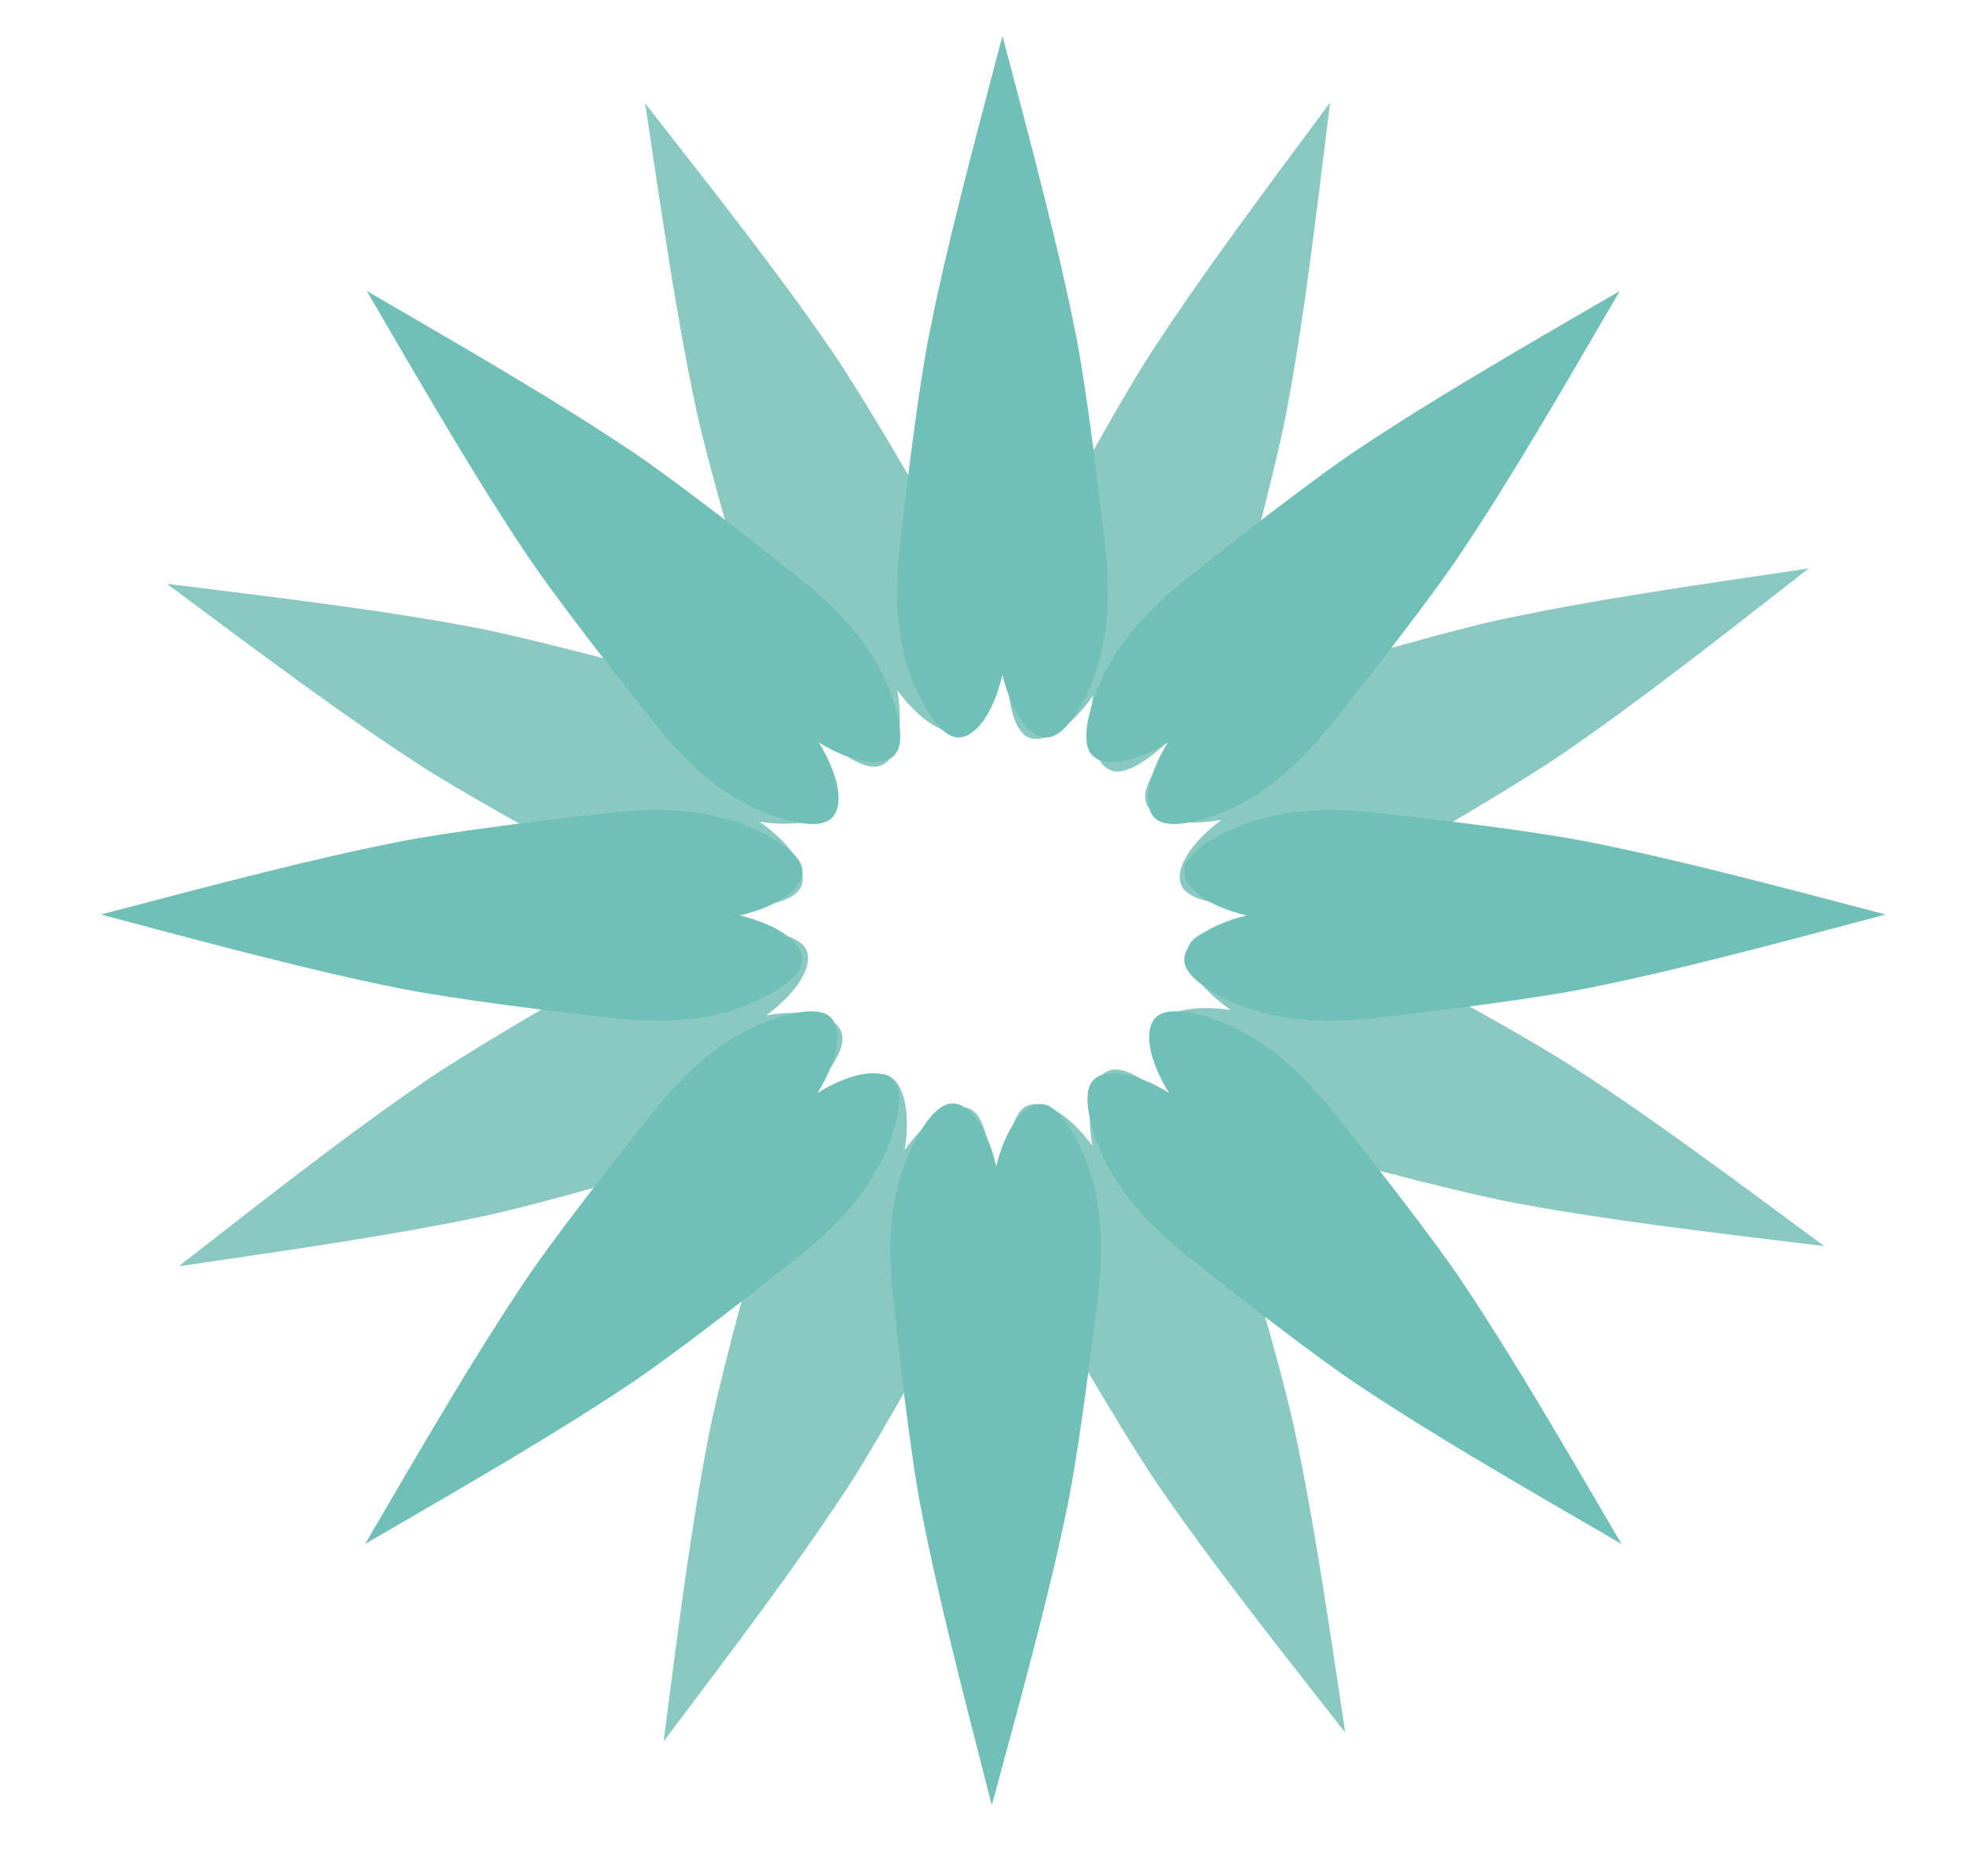 <svg id="Layer_1" data-name="Layer 1" xmlns="http://www.w3.org/2000/svg" viewBox="0 0 1617.94 1545.39"><defs><style>.cls-1{fill:#8ac9c2;}.cls-2{fill:#70c0b7;}</style></defs><path class="cls-1" d="M951.84,619.92C929.33,638.25,919,636.18,914.9,634.5c-13.27-5.41-19.17-29.72-14.44-61.39-18.39,26.21-39.42,39.76-52.76,34.54-4.16-1.63-13-7.24-16.72-36-7.27-57,18.49-106.35,33.28-133.86C926.56,321.94,949.6,288.6,949.6,288.6c38.1-58.72,86.32-123.56,142.73-199.54l3.41-4.59c-.24,1.89-.47,3.79-.7,5.67-11.49,93.93-21.24,174.15-34.1,243,0,0-6.28,40-41,166.89C1011.74,530.11,996.41,583.62,951.84,619.92Z"/><path class="cls-1" d="M1009.51,744.84c-28.87-3-34.69-11.72-36.43-15.83-5.55-13.21,7.49-34.57,33.24-53.6-31.54,5.51-56,.21-61.73-12.92-1.78-4.09-4.1-14.34,13.67-37.29,35.2-45.45,88.31-62.08,118.23-71.06,126-37.78,165.84-45,165.84-45,68.46-14.54,148.42-26.25,242-40l5.66-.83-4.51,3.51c-74.57,58.25-138.22,108-196,147.58,0,0-32.77,23.85-147,89C1115.38,723.75,1066.69,750.71,1009.51,744.84Z"/><path class="cls-1" d="M967.11,883.45c-18.37-22.47-16.32-32.78-14.64-36.91,5.38-13.28,29.69-19.21,61.37-14.53C987.6,813.66,974,792.65,979.22,779.3c1.62-4.16,7.21-13,36-16.77,57-7.37,106.38,18.32,133.91,33.07,115.92,62.13,149.29,85.12,149.29,85.12,58.78,38,123.69,86.13,199.76,142.43l4.59,3.4-5.67-.69c-93.95-11.35-174.18-21-243-33.73,0,0-40-6.22-166.95-40.72C1057,943.22,1003.48,928,967.11,883.45Z"/><path class="cls-1" d="M830.62,947.3c2.9-28.87,11.64-34.71,15.75-36.45C859.56,905.27,881,918.26,900,944c-5.58-31.53-.33-56,12.79-61.75,4.09-1.8,14.33-4.13,37.31,13.59,45.52,35.1,62.27,88.18,71.31,118.07,38,125.89,45.39,165.75,45.39,165.75,14.69,68.43,26.57,148.37,40.55,242l.84,5.65-3.52-4.49c-58.41-74.46-108.34-138-148-195.68,0,0-23.92-32.71-89.27-146.84C851.92,1053.13,824.86,1004.5,830.62,947.3Z"/><path class="cls-1" d="M694.31,900.21c22.63-18.17,32.92-16,37-14.32,13.23,5.49,19,29.85,14,61.49,18.57-26.08,39.7-39.49,53-34.17,4.14,1.65,13,7.32,16.47,36.13,6.88,57.08-19.23,106.23-34.21,133.63-63.1,115.39-86.37,148.57-86.37,148.57-38.5,58.45-87.18,123-144.11,198.55-1.15,1.51-2.29,3-3.44,4.56q.38-2.84.73-5.66c12.15-93.85,22.45-174,35.79-242.72,0,0,6.56-40,42.12-166.6C633.79,989.6,649.49,936.2,694.31,900.21Z"/><path class="cls-1" d="M689,616.77c23,17.75,33.21,15.42,37.3,13.63,13.12-5.74,18.4-30.2,12.86-61.74,19.06,25.73,40.43,38.75,53.63,33.18,4.11-1.73,12.85-7.56,15.79-36.44,5.82-57.19-21.2-105.85-36.69-133-65.24-114.19-89.12-146.92-89.12-146.92C643.22,227.78,593.35,164.19,535,89.67l-3.52-4.49.84,5.65c13.89,93.6,25.69,173.55,40.3,242,0,0,7.3,39.86,45.22,165.79C626.86,528.53,643.55,581.62,689,616.77Z"/><path class="cls-1" d="M624.23,746.43c28.8-3.63,34.41-12.51,36-16.66,5.25-13.33-8.28-34.38-34.46-52.82,31.66,4.78,56-1.08,61.41-14.34,1.69-4.13,3.77-14.43-14.52-37-36.24-44.62-89.72-60-119.83-68.32-126.8-34.88-166.83-41.22-166.83-41.22-68.78-13-149-22.83-242.9-34.47l-5.67-.69,4.58,3.4c75.89,56.53,140.67,104.85,199.33,143,0,0,33.3,23.09,149,85.56C517.9,727.79,567.2,753.62,624.23,746.43Z"/><path class="cls-1" d="M679.12,886.76c17.8-22.92,15.5-33.17,13.72-37.27-5.72-13.13-30.17-18.46-61.72-13,25.77-19,38.83-40.34,33.29-53.56-1.72-4.11-7.53-12.86-36.4-15.86-57.18-5.94-105.9,21-133,36.41-114.33,65-147.11,88.81-147.11,88.81C290,931.77,226.34,981.5,151.7,1039.68l-4.5,3.51,5.65-.83c93.64-13.69,173.61-25.32,242.09-39.79,0,0,39.88-7.22,165.89-44.87C590.75,948.76,643.88,932.18,679.12,886.76Z"/><path class="cls-2" d="M890.92,580.24c-14.1,25.37-24.43,27.28-28.89,27.25-14.33-.1-28.83-20.49-36.19-51.65C818.49,587,804,607.39,789.66,607.49c-4.46,0-14.79-1.88-28.89-27.25C732.85,530,738.47,474.62,742,443.59c14.87-130.67,23.89-170.18,23.89-170.18,13.59-68.66,34.31-146.78,58.49-238.26l1.47-5.52c.48,1.84,1,3.68,1.45,5.52,24.19,91.48,44.9,169.6,58.5,238.26,0,0,9,39.51,23.89,170.18C913.22,474.62,918.84,530,890.92,580.24Z"/><path class="cls-2" d="M990.83,674.84c-27.92,8-36.57,2-39.7-1.18-10.06-10.21-5.88-34.88,11-62.11-27.24,16.82-51.92,21-62.11,10.91-3.18-3.14-9.13-11.79-1.14-39.7,15.82-55.26,59-90.42,83.41-109.86,103-81.82,137.28-103.36,137.28-103.36,58.18-38.91,128.09-79.46,209.91-127l4.94-2.87q-1.46,2.47-2.88,4.94c-47.63,81.77-88.26,151.63-127.23,209.77,0,0-21.57,34.3-103.51,137.17C1081.31,616,1046.11,659.08,990.83,674.84Z"/><path class="cls-2" d="M1002.89,819.29c-25.39-14-27.31-24.38-27.29-28.85.07-14.32,20.44-28.85,51.6-36.26-31.18-7.31-51.59-21.78-51.71-36.1,0-4.47,1.86-14.8,27.21-28.93,50.2-28,105.58-22.46,136.62-19,130.69,14.67,170.21,23.63,170.21,23.63,68.69,13.49,146.83,34.09,238.35,58.14l5.53,1.45q-2.78.72-5.52,1.47c-91.45,24.32-169.53,45.15-238.18,58.85,0,0-39.49,9.08-170.14,24.15C1108.55,841.43,1053.19,847.14,1002.89,819.29Z"/><path class="cls-2" d="M899.84,929.23c-8-27.89-2.07-36.55,1.1-39.69,10.18-10.08,34.86-6,62.13,10.83-16.88-27.2-21.09-51.87-11-62.08,3.13-3.19,11.77-9.16,39.69-1.23,55.3,15.71,90.55,58.78,110,83.18,82,102.79,103.65,137.07,103.65,137.07,39,58.1,79.73,127.92,127.45,209.64q1.42,2.46,2.88,4.93l-4.94-2.87c-81.87-47.46-151.82-87.93-210-126.78,0,0-34.35-21.5-137.39-103.23C958.9,1019.6,915.72,984.48,899.84,929.23Z"/><path class="cls-2" d="M755.79,936.09C770.06,910.81,780.41,909,784.87,909c14.33.19,28.69,20.69,35.83,51.9,7.57-31.11,22.21-51.4,36.54-51.4,4.46,0,14.78,2,28.7,27.45,27.57,50.44,21.57,105.77,17.82,136.78-15.77,130.56-25.07,170-25.07,170-14.06,68.57-35.33,146.54-60.14,237.86l-1.5,5.51c-.47-1.85-.95-3.7-1.42-5.53-23.55-91.66-43.73-169.91-56.84-238.67,0,0-8.75-39.56-22.71-170.33C732.76,1041.55,727.53,986.14,755.79,936.09Z"/><path class="cls-2" d="M645.72,674.84c27.91,8,36.56,2,39.69-1.18,10.06-10.21,5.88-34.88-11-62.11,27.25,16.82,51.92,21,62.12,10.91,3.17-3.14,9.12-11.79,1.13-39.7-15.82-55.26-59-90.42-83.41-109.86C551.33,391.08,517,369.54,517,369.54c-58.18-38.91-128.09-79.46-209.91-127l-4.93-2.87L305,244.6c47.64,81.77,88.26,151.63,127.23,209.77,0,0,21.57,34.3,103.51,137.17C555.23,616,590.43,659.08,645.72,674.84Z"/><path class="cls-2" d="M633.65,819.29c25.39-14,27.32-24.38,27.29-28.85-.07-14.32-20.44-28.85-51.59-36.26,31.17-7.31,51.58-21.78,51.7-36.1,0-4.47-1.85-14.8-27.2-28.93-50.21-28-105.59-22.46-136.63-19C366.53,684.84,327,693.8,327,693.8c-68.68,13.49-146.83,34.09-238.35,58.14l-5.52,1.45q2.76.72,5.51,1.47c91.46,24.32,169.54,45.15,238.18,58.85,0,0,39.49,9.08,170.14,24.15C528,841.43,583.36,847.14,633.65,819.29Z"/><path class="cls-2" d="M736.7,929.23c8-27.89,2.07-36.55-1.1-39.69-10.18-10.08-34.86-6-62.12,10.83,16.87-27.2,21.08-51.87,11-62.08-3.13-3.19-11.77-9.16-39.69-1.23-55.3,15.71-90.55,58.78-110,83.18-82,102.79-103.65,137.07-103.65,137.07-39,58.1-79.73,127.92-127.45,209.64l-2.87,4.93,4.94-2.87c81.86-47.46,151.81-87.93,210-126.78,0,0,34.35-21.5,137.39-103.23C677.64,1019.6,720.82,984.48,736.7,929.23Z"/></svg>